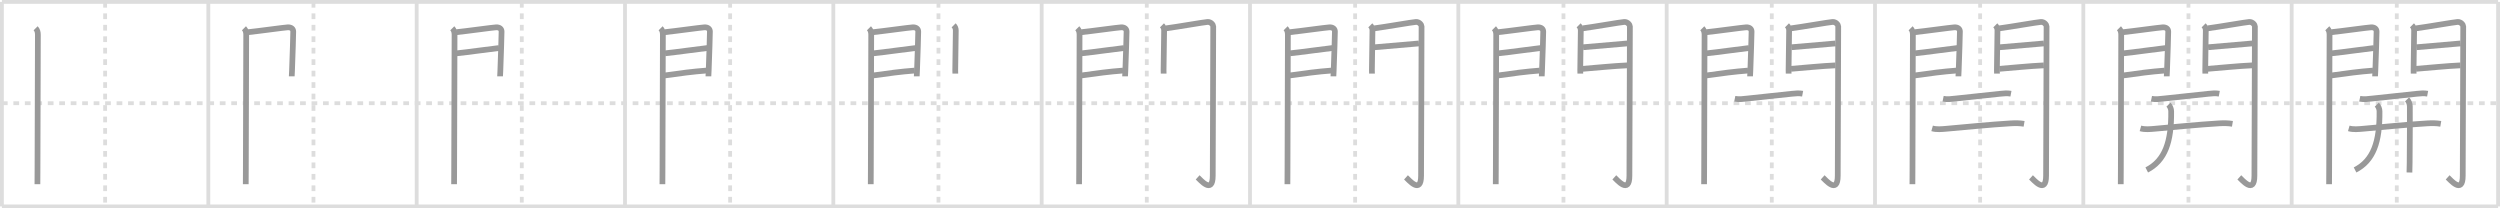 <svg width="1308px" height="109px" viewBox="0 0 1308 109" xmlns="http://www.w3.org/2000/svg" xmlns:xlink="http://www.w3.org/1999/xlink" xml:space="preserve" version="1.1" baseProfile="full">
<line x1="1" y1="1" x2="1307" y2="1" style="stroke:#ddd;stroke-width:2"></line>
<line x1="1" y1="1" x2="1" y2="108" style="stroke:#ddd;stroke-width:2"></line>
<line x1="1" y1="108" x2="1307" y2="108" style="stroke:#ddd;stroke-width:2"></line>
<line x1="1307" y1="1" x2="1307" y2="108" style="stroke:#ddd;stroke-width:2"></line>
<line x1="109" y1="1" x2="109" y2="108" style="stroke:#ddd;stroke-width:2"></line>
<line x1="218" y1="1" x2="218" y2="108" style="stroke:#ddd;stroke-width:2"></line>
<line x1="327" y1="1" x2="327" y2="108" style="stroke:#ddd;stroke-width:2"></line>
<line x1="436" y1="1" x2="436" y2="108" style="stroke:#ddd;stroke-width:2"></line>
<line x1="545" y1="1" x2="545" y2="108" style="stroke:#ddd;stroke-width:2"></line>
<line x1="654" y1="1" x2="654" y2="108" style="stroke:#ddd;stroke-width:2"></line>
<line x1="763" y1="1" x2="763" y2="108" style="stroke:#ddd;stroke-width:2"></line>
<line x1="872" y1="1" x2="872" y2="108" style="stroke:#ddd;stroke-width:2"></line>
<line x1="981" y1="1" x2="981" y2="108" style="stroke:#ddd;stroke-width:2"></line>
<line x1="1090" y1="1" x2="1090" y2="108" style="stroke:#ddd;stroke-width:2"></line>
<line x1="1199" y1="1" x2="1199" y2="108" style="stroke:#ddd;stroke-width:2"></line>
<line x1="1" y1="54" x2="1307" y2="54" style="stroke:#ddd;stroke-width:2;stroke-dasharray:3 3"></line>
<line x1="55" y1="1" x2="55" y2="108" style="stroke:#ddd;stroke-width:2;stroke-dasharray:3 3"></line>
<line x1="164" y1="1" x2="164" y2="108" style="stroke:#ddd;stroke-width:2;stroke-dasharray:3 3"></line>
<line x1="273" y1="1" x2="273" y2="108" style="stroke:#ddd;stroke-width:2;stroke-dasharray:3 3"></line>
<line x1="382" y1="1" x2="382" y2="108" style="stroke:#ddd;stroke-width:2;stroke-dasharray:3 3"></line>
<line x1="491" y1="1" x2="491" y2="108" style="stroke:#ddd;stroke-width:2;stroke-dasharray:3 3"></line>
<line x1="600" y1="1" x2="600" y2="108" style="stroke:#ddd;stroke-width:2;stroke-dasharray:3 3"></line>
<line x1="709" y1="1" x2="709" y2="108" style="stroke:#ddd;stroke-width:2;stroke-dasharray:3 3"></line>
<line x1="818" y1="1" x2="818" y2="108" style="stroke:#ddd;stroke-width:2;stroke-dasharray:3 3"></line>
<line x1="927" y1="1" x2="927" y2="108" style="stroke:#ddd;stroke-width:2;stroke-dasharray:3 3"></line>
<line x1="1036" y1="1" x2="1036" y2="108" style="stroke:#ddd;stroke-width:2;stroke-dasharray:3 3"></line>
<line x1="1145" y1="1" x2="1145" y2="108" style="stroke:#ddd;stroke-width:2;stroke-dasharray:3 3"></line>
<line x1="1254" y1="1" x2="1254" y2="108" style="stroke:#ddd;stroke-width:2;stroke-dasharray:3 3"></line>
<path d="M18.64,14.79c0.91,0.91,1.18,2.09,1.18,3.4c0,0.69-0.11,51.55-0.2,70.68c-0.02,4.55-0.04,7.4-0.04,7.51" style="fill:none;stroke:#999;stroke-width:3"></path>

<path d="M127.64,14.79c0.91,0.91,1.18,2.09,1.18,3.4c0,0.69-0.11,51.55-0.2,70.68c-0.02,4.55-0.04,7.4-0.04,7.51" style="fill:none;stroke:#999;stroke-width:3"></path>
<path d="M129.76,16.84c5.55-0.57,18.96-2.45,20.76-2.54c1.85-0.1,2.9,0.83,2.9,2.21c0,1.24-0.31,12.26-0.64,20.51c-0.04,0.91-0.14,2.31-0.14,2.91" style="fill:none;stroke:#999;stroke-width:3"></path>

<path d="M236.64,14.79c0.91,0.91,1.18,2.09,1.18,3.4c0,0.69-0.11,51.55-0.2,70.68c-0.02,4.55-0.04,7.4-0.04,7.51" style="fill:none;stroke:#999;stroke-width:3"></path>
<path d="M238.76,16.84c5.55-0.57,18.96-2.45,20.76-2.54c1.85-0.1,2.9,0.83,2.9,2.21c0,1.24-0.31,12.26-0.64,20.51c-0.04,0.91-0.14,2.31-0.14,2.91" style="fill:none;stroke:#999;stroke-width:3"></path>
<path d="M238.95,27.89c5.99-0.59,16.37-2.12,22.13-2.76" style="fill:none;stroke:#999;stroke-width:3"></path>

<path d="M345.64,14.79c0.91,0.91,1.18,2.09,1.18,3.4c0,0.69-0.11,51.55-0.2,70.68c-0.02,4.55-0.04,7.4-0.04,7.51" style="fill:none;stroke:#999;stroke-width:3"></path>
<path d="M347.76,16.84c5.55-0.57,18.96-2.45,20.76-2.54c1.85-0.1,2.9,0.83,2.9,2.21c0,1.24-0.31,12.26-0.64,20.51c-0.04,0.91-0.14,2.31-0.14,2.91" style="fill:none;stroke:#999;stroke-width:3"></path>
<path d="M347.95,27.89c5.99-0.59,16.37-2.12,22.13-2.76" style="fill:none;stroke:#999;stroke-width:3"></path>
<path d="M347.77,39.48c8.11-1.15,14.64-2.03,21.81-2.56" style="fill:none;stroke:#999;stroke-width:3"></path>

<path d="M454.64,14.79c0.91,0.91,1.18,2.09,1.18,3.4c0,0.69-0.11,51.55-0.2,70.68c-0.02,4.55-0.04,7.4-0.04,7.51" style="fill:none;stroke:#999;stroke-width:3"></path>
<path d="M456.76,16.84c5.55-0.57,18.96-2.45,20.76-2.54c1.85-0.1,2.9,0.83,2.9,2.21c0,1.24-0.31,12.26-0.64,20.51c-0.04,0.91-0.14,2.31-0.14,2.91" style="fill:none;stroke:#999;stroke-width:3"></path>
<path d="M456.95,27.89c5.99-0.59,16.37-2.12,22.13-2.76" style="fill:none;stroke:#999;stroke-width:3"></path>
<path d="M456.77,39.48c8.11-1.15,14.64-2.03,21.81-2.56" style="fill:none;stroke:#999;stroke-width:3"></path>
<path d="M498.94,13.26c0.78,0.77,1.13,1.61,1.13,2.73c0,0.74-0.29,20.31-0.29,20.67s0.04,1.21,0.04,1.86" style="fill:none;stroke:#999;stroke-width:3"></path>

<path d="M563.64,14.79c0.91,0.91,1.18,2.09,1.18,3.4c0,0.69-0.11,51.55-0.2,70.68c-0.02,4.55-0.04,7.4-0.04,7.51" style="fill:none;stroke:#999;stroke-width:3"></path>
<path d="M565.76,16.84c5.55-0.57,18.96-2.45,20.76-2.54c1.85-0.1,2.9,0.83,2.9,2.21c0,1.24-0.31,12.26-0.64,20.51c-0.04,0.91-0.14,2.31-0.14,2.91" style="fill:none;stroke:#999;stroke-width:3"></path>
<path d="M565.95,27.89c5.99-0.59,16.37-2.12,22.13-2.76" style="fill:none;stroke:#999;stroke-width:3"></path>
<path d="M565.77,39.48c8.11-1.15,14.64-2.03,21.81-2.56" style="fill:none;stroke:#999;stroke-width:3"></path>
<path d="M607.94,13.26c0.78,0.77,1.13,1.61,1.13,2.73c0,0.74-0.29,20.31-0.29,20.67s0.04,1.21,0.04,1.86" style="fill:none;stroke:#999;stroke-width:3"></path>
<path d="M610.03,14.83c5.74-0.74,19.94-3.24,21.76-3.34c1.9-0.11,2.97,1.65,2.97,2.3c0,19.46-0.25,65.71-0.25,78.15c0,9.94-6.45,2.16-7.9,0.86" style="fill:none;stroke:#999;stroke-width:3"></path>

<path d="M672.64,14.79c0.91,0.91,1.18,2.09,1.18,3.4c0,0.69-0.11,51.55-0.2,70.68c-0.02,4.55-0.04,7.4-0.04,7.51" style="fill:none;stroke:#999;stroke-width:3"></path>
<path d="M674.76,16.84c5.55-0.57,18.96-2.45,20.76-2.54c1.85-0.1,2.9,0.83,2.9,2.21c0,1.24-0.31,12.26-0.64,20.51c-0.04,0.91-0.14,2.31-0.14,2.91" style="fill:none;stroke:#999;stroke-width:3"></path>
<path d="M674.95,27.89c5.99-0.59,16.37-2.12,22.13-2.76" style="fill:none;stroke:#999;stroke-width:3"></path>
<path d="M674.77,39.48c8.11-1.15,14.64-2.03,21.81-2.56" style="fill:none;stroke:#999;stroke-width:3"></path>
<path d="M716.94,13.26c0.78,0.77,1.13,1.61,1.13,2.73c0,0.74-0.29,20.31-0.29,20.67s0.04,1.21,0.04,1.86" style="fill:none;stroke:#999;stroke-width:3"></path>
<path d="M719.03,14.83c5.74-0.74,19.94-3.24,21.76-3.34c1.9-0.11,2.97,1.65,2.97,2.3c0,19.46-0.25,65.71-0.25,78.15c0,9.94-6.45,2.16-7.9,0.86" style="fill:none;stroke:#999;stroke-width:3"></path>
<path d="M719.24,24.72c5.13-0.47,18.51-1.59,23.15-1.99" style="fill:none;stroke:#999;stroke-width:3"></path>

<path d="M781.64,14.79c0.91,0.91,1.18,2.09,1.18,3.4c0,0.69-0.11,51.55-0.2,70.68c-0.02,4.55-0.04,7.4-0.04,7.51" style="fill:none;stroke:#999;stroke-width:3"></path>
<path d="M783.76,16.84c5.55-0.57,18.96-2.45,20.76-2.54c1.85-0.1,2.9,0.83,2.9,2.21c0,1.24-0.31,12.26-0.64,20.51c-0.04,0.91-0.14,2.31-0.14,2.91" style="fill:none;stroke:#999;stroke-width:3"></path>
<path d="M783.95,27.89c5.99-0.59,16.37-2.12,22.13-2.76" style="fill:none;stroke:#999;stroke-width:3"></path>
<path d="M783.77,39.48c8.11-1.15,14.64-2.03,21.81-2.56" style="fill:none;stroke:#999;stroke-width:3"></path>
<path d="M825.94,13.26c0.78,0.77,1.13,1.61,1.13,2.73c0,0.74-0.29,20.31-0.29,20.67s0.04,1.21,0.04,1.86" style="fill:none;stroke:#999;stroke-width:3"></path>
<path d="M828.03,14.83c5.74-0.74,19.94-3.24,21.76-3.34c1.9-0.11,2.97,1.65,2.97,2.3c0,19.46-0.25,65.71-0.25,78.15c0,9.94-6.45,2.16-7.9,0.86" style="fill:none;stroke:#999;stroke-width:3"></path>
<path d="M828.24,24.72c5.13-0.47,18.51-1.59,23.15-1.99" style="fill:none;stroke:#999;stroke-width:3"></path>
<path d="M828.05,36.01c6.57-0.51,16.2-1.51,23.3-1.81" style="fill:none;stroke:#999;stroke-width:3"></path>

<path d="M890.64,14.79c0.91,0.91,1.18,2.09,1.18,3.4c0,0.69-0.11,51.55-0.2,70.68c-0.02,4.55-0.04,7.4-0.04,7.51" style="fill:none;stroke:#999;stroke-width:3"></path>
<path d="M892.76,16.84c5.55-0.57,18.96-2.45,20.76-2.54c1.85-0.1,2.9,0.83,2.9,2.21c0,1.24-0.31,12.26-0.64,20.51c-0.04,0.91-0.14,2.31-0.14,2.91" style="fill:none;stroke:#999;stroke-width:3"></path>
<path d="M892.95,27.89c5.99-0.59,16.37-2.12,22.13-2.76" style="fill:none;stroke:#999;stroke-width:3"></path>
<path d="M892.77,39.48c8.11-1.15,14.64-2.03,21.81-2.56" style="fill:none;stroke:#999;stroke-width:3"></path>
<path d="M934.94,13.26c0.78,0.77,1.13,1.61,1.13,2.73c0,0.74-0.29,20.31-0.29,20.67s0.04,1.21,0.04,1.86" style="fill:none;stroke:#999;stroke-width:3"></path>
<path d="M937.03,14.83c5.74-0.74,19.94-3.24,21.76-3.34c1.9-0.11,2.97,1.65,2.97,2.3c0,19.46-0.25,65.71-0.25,78.15c0,9.94-6.45,2.16-7.9,0.86" style="fill:none;stroke:#999;stroke-width:3"></path>
<path d="M937.24,24.72c5.13-0.47,18.51-1.59,23.15-1.99" style="fill:none;stroke:#999;stroke-width:3"></path>
<path d="M937.05,36.01c6.57-0.51,16.2-1.51,23.3-1.81" style="fill:none;stroke:#999;stroke-width:3"></path>
<path d="M907.63,51.67c2.25,0.46,4.51,0.09,6.76-0.14c5.36-0.53,16.39-1.77,23-2.46c1.92-0.2,3.82-0.4,5.74-0.04" style="fill:none;stroke:#999;stroke-width:3"></path>

<path d="M999.64,14.79c0.91,0.91,1.18,2.09,1.18,3.4c0,0.69-0.11,51.55-0.2,70.68c-0.02,4.55-0.04,7.4-0.04,7.51" style="fill:none;stroke:#999;stroke-width:3"></path>
<path d="M1001.76,16.84c5.55-0.57,18.96-2.45,20.76-2.54c1.85-0.1,2.9,0.83,2.9,2.21c0,1.24-0.31,12.26-0.64,20.51c-0.04,0.91-0.14,2.31-0.14,2.91" style="fill:none;stroke:#999;stroke-width:3"></path>
<path d="M1001.95,27.89c5.99-0.59,16.37-2.12,22.13-2.76" style="fill:none;stroke:#999;stroke-width:3"></path>
<path d="M1001.77,39.48c8.11-1.15,14.64-2.03,21.81-2.56" style="fill:none;stroke:#999;stroke-width:3"></path>
<path d="M1043.94,13.26c0.78,0.77,1.13,1.61,1.13,2.73c0,0.74-0.29,20.31-0.29,20.67s0.04,1.21,0.04,1.86" style="fill:none;stroke:#999;stroke-width:3"></path>
<path d="M1046.03,14.83c5.74-0.74,19.94-3.24,21.76-3.34c1.9-0.11,2.97,1.65,2.97,2.3c0,19.46-0.25,65.71-0.25,78.15c0,9.94-6.45,2.16-7.9,0.86" style="fill:none;stroke:#999;stroke-width:3"></path>
<path d="M1046.24,24.72c5.13-0.47,18.51-1.59,23.15-1.99" style="fill:none;stroke:#999;stroke-width:3"></path>
<path d="M1046.05,36.01c6.57-0.51,16.2-1.51,23.3-1.81" style="fill:none;stroke:#999;stroke-width:3"></path>
<path d="M1016.63,51.67c2.25,0.46,4.51,0.09,6.76-0.14c5.36-0.53,16.39-1.77,23-2.46c1.92-0.2,3.82-0.4,5.74-0.04" style="fill:none;stroke:#999;stroke-width:3"></path>
<path d="M1010.88,67.17c2.42,0.69,5.04,0.4,7.51,0.19c9.41-0.83,22.74-2.17,33.62-2.82c2.38-0.14,4.65-0.15,7,0.25" style="fill:none;stroke:#999;stroke-width:3"></path>

<path d="M1108.64,14.79c0.91,0.91,1.18,2.09,1.18,3.4c0,0.69-0.11,51.55-0.2,70.68c-0.02,4.55-0.04,7.4-0.04,7.51" style="fill:none;stroke:#999;stroke-width:3"></path>
<path d="M1110.76,16.84c5.55-0.57,18.96-2.45,20.76-2.54c1.85-0.1,2.9,0.83,2.9,2.21c0,1.24-0.31,12.26-0.64,20.51c-0.04,0.91-0.14,2.31-0.14,2.91" style="fill:none;stroke:#999;stroke-width:3"></path>
<path d="M1110.95,27.89c5.99-0.59,16.37-2.12,22.13-2.76" style="fill:none;stroke:#999;stroke-width:3"></path>
<path d="M1110.77,39.48c8.11-1.15,14.64-2.03,21.81-2.56" style="fill:none;stroke:#999;stroke-width:3"></path>
<path d="M1152.94,13.26c0.78,0.77,1.13,1.61,1.13,2.73c0,0.74-0.29,20.31-0.29,20.67s0.04,1.21,0.04,1.86" style="fill:none;stroke:#999;stroke-width:3"></path>
<path d="M1155.03,14.83c5.74-0.74,19.94-3.24,21.76-3.34c1.9-0.11,2.97,1.65,2.97,2.3c0,19.46-0.25,65.71-0.25,78.15c0,9.94-6.45,2.16-7.9,0.86" style="fill:none;stroke:#999;stroke-width:3"></path>
<path d="M1155.24,24.72c5.13-0.47,18.51-1.59,23.15-1.99" style="fill:none;stroke:#999;stroke-width:3"></path>
<path d="M1155.05,36.01c6.57-0.51,16.2-1.51,23.3-1.81" style="fill:none;stroke:#999;stroke-width:3"></path>
<path d="M1125.63,51.67c2.25,0.46,4.51,0.09,6.76-0.14c5.36-0.53,16.39-1.77,23-2.46c1.92-0.2,3.82-0.4,5.74-0.04" style="fill:none;stroke:#999;stroke-width:3"></path>
<path d="M1119.88,67.17c2.42,0.69,5.04,0.4,7.51,0.19c9.41-0.83,22.74-2.17,33.62-2.82c2.38-0.14,4.65-0.15,7,0.25" style="fill:none;stroke:#999;stroke-width:3"></path>
<path d="M1134.53,54.75c0.92,0.92,1.42,2.3,1.43,3.46c0.17,16.04-3.2,25.79-12.79,30.71" style="fill:none;stroke:#999;stroke-width:3"></path>

<path d="M1217.64,14.79c0.91,0.91,1.18,2.09,1.18,3.4c0,0.69-0.11,51.55-0.2,70.68c-0.02,4.55-0.04,7.4-0.04,7.51" style="fill:none;stroke:#999;stroke-width:3"></path>
<path d="M1219.76,16.84c5.55-0.57,18.96-2.45,20.76-2.54c1.85-0.1,2.9,0.83,2.9,2.21c0,1.24-0.31,12.26-0.64,20.51c-0.04,0.91-0.14,2.31-0.14,2.91" style="fill:none;stroke:#999;stroke-width:3"></path>
<path d="M1219.95,27.89c5.99-0.59,16.37-2.12,22.13-2.76" style="fill:none;stroke:#999;stroke-width:3"></path>
<path d="M1219.77,39.48c8.11-1.15,14.64-2.03,21.81-2.56" style="fill:none;stroke:#999;stroke-width:3"></path>
<path d="M1261.94,13.26c0.78,0.77,1.13,1.61,1.13,2.73c0,0.74-0.29,20.31-0.29,20.67s0.04,1.21,0.04,1.86" style="fill:none;stroke:#999;stroke-width:3"></path>
<path d="M1264.03,14.83c5.74-0.74,19.94-3.24,21.76-3.34c1.9-0.11,2.97,1.65,2.97,2.3c0,19.46-0.25,65.71-0.25,78.15c0,9.94-6.45,2.16-7.9,0.86" style="fill:none;stroke:#999;stroke-width:3"></path>
<path d="M1264.24,24.72c5.13-0.47,18.51-1.59,23.15-1.99" style="fill:none;stroke:#999;stroke-width:3"></path>
<path d="M1264.05,36.01c6.57-0.51,16.2-1.51,23.3-1.81" style="fill:none;stroke:#999;stroke-width:3"></path>
<path d="M1234.63,51.67c2.25,0.46,4.51,0.09,6.76-0.14c5.36-0.53,16.39-1.77,23-2.46c1.92-0.2,3.82-0.4,5.74-0.04" style="fill:none;stroke:#999;stroke-width:3"></path>
<path d="M1228.88,67.17c2.42,0.69,5.04,0.4,7.51,0.19c9.41-0.83,22.74-2.17,33.62-2.82c2.38-0.14,4.65-0.15,7,0.25" style="fill:none;stroke:#999;stroke-width:3"></path>
<path d="M1243.53,54.75c0.92,0.92,1.42,2.3,1.43,3.46c0.17,16.04-3.2,25.79-12.79,30.71" style="fill:none;stroke:#999;stroke-width:3"></path>
<path d="M1259.37,52c0.88,0.88,1.46,2.38,1.46,3.75c0,3,0.06,19.2-0.1,29.38c-0.04,2.21-0.08,4.01-0.11,5.12" style="fill:none;stroke:#999;stroke-width:3"></path>

</svg>